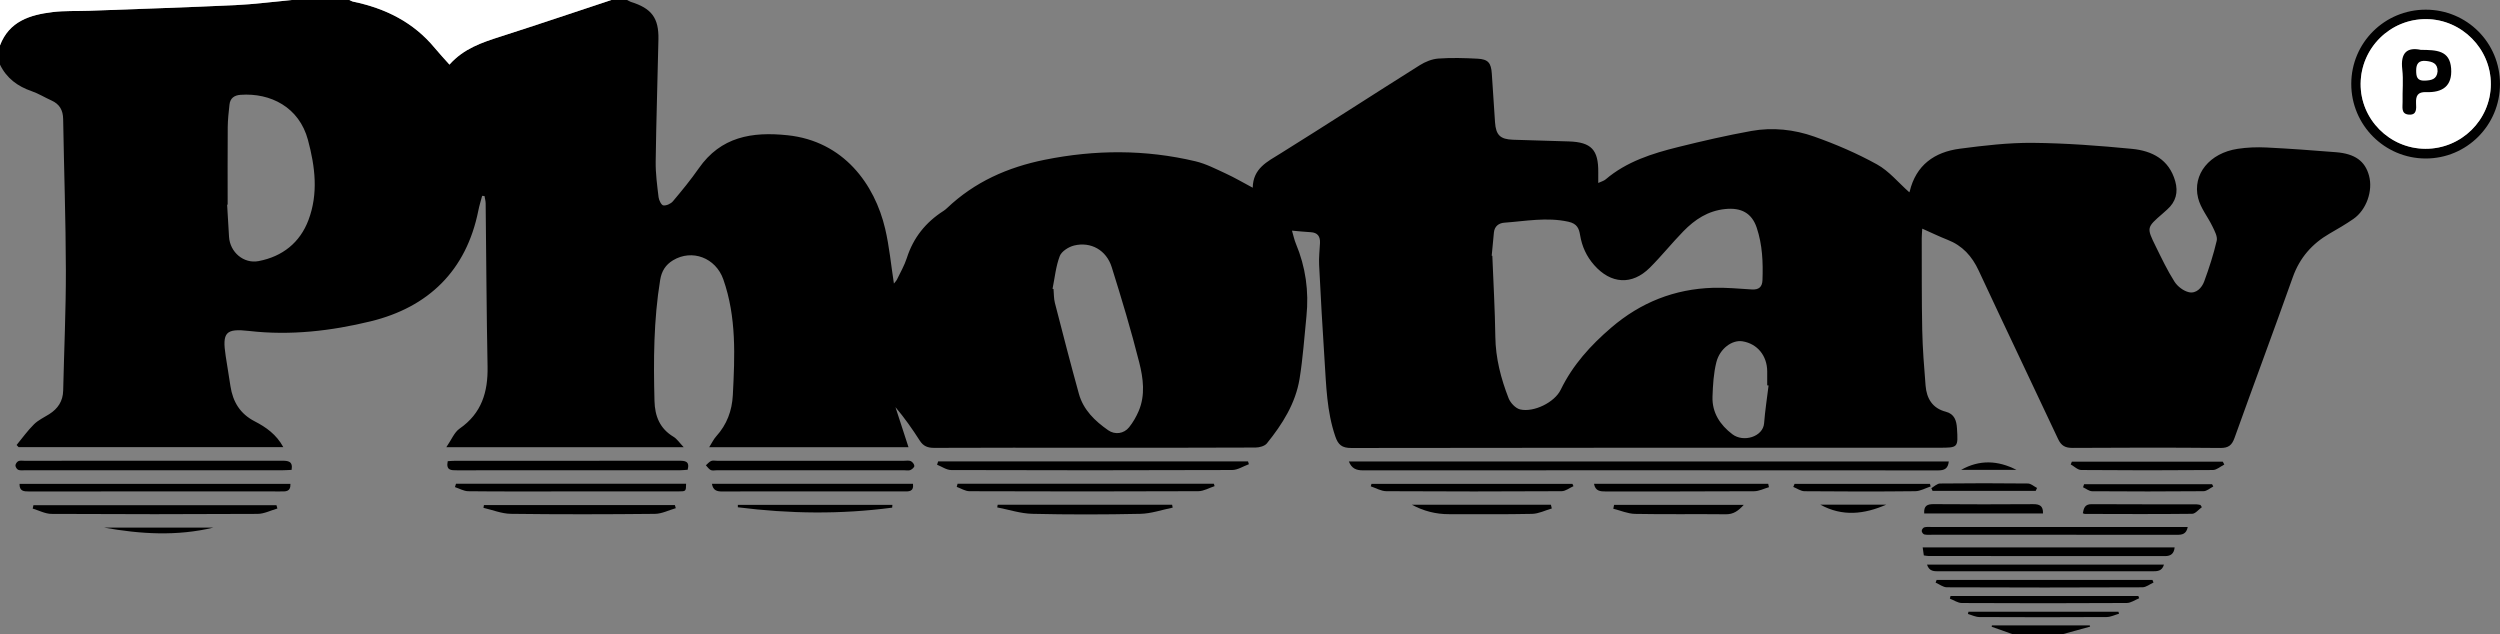 <?xml version="1.0" encoding="utf-8"?>
<!-- Generator: Adobe Illustrator 16.0.0, SVG Export Plug-In . SVG Version: 6.00 Build 0)  -->
<!DOCTYPE svg PUBLIC "-//W3C//DTD SVG 1.1//EN" "http://www.w3.org/Graphics/SVG/1.1/DTD/svg11.dtd">
<svg version="1.1" id="Layer_1" xmlns="http://www.w3.org/2000/svg" xmlns:xlink="http://www.w3.org/1999/xlink" x="0px" y="0px"
	 width="417.152px" height="105.806px" viewBox="0 0 417.152 105.806" enable-background="new 0 0 417.152 105.806"
	 xml:space="preserve">
<rect x="0" y="0" width="417.152" height="105.806" fill="#808080" stroke="none"/>
<g>
	<g id="_x35_yz7Rg_1_">
		<g>
			<path fill-rule="evenodd" clip-rule="evenodd" d="M104.639,0c0.206,0.105,0.4,0.244,0.618,0.312
				c3.47,1.08,4.683,2.677,4.609,6.262c-0.141,6.797-0.368,13.592-0.458,20.391c-0.026,1.979,0.245,3.969,0.482,5.941
				c0.061,0.508,0.465,1.324,0.796,1.368c0.504,0.067,1.249-0.274,1.599-0.689c1.502-1.778,2.983-3.589,4.314-5.497
				c3.681-5.279,8.872-6.143,14.802-5.522c9.375,0.979,14.557,8.191,16.299,15.604c0.696,2.963,0.975,6.023,1.46,9.146
				c0.175-0.23,0.397-0.443,0.522-0.701c0.568-1.181,1.239-2.332,1.635-3.568c1.086-3.391,3.154-5.964,6.127-7.86
				c0.203-0.13,0.394-0.286,0.569-0.453c4.608-4.382,10.131-6.83,16.329-8.078c8.414-1.694,16.781-1.724,25.121,0.253
				c1.766,0.418,3.437,1.293,5.104,2.061c1.448,0.668,2.829,1.482,4.464,2.352c0.062-3.239,2.418-4.336,4.645-5.721
				c7.785-4.849,15.477-9.846,23.242-14.729c0.91-0.571,2.033-1.025,3.088-1.102c2.172-0.155,4.369-0.093,6.547,0.022
				c1.764,0.092,2.256,0.712,2.371,2.482c0.178,2.714,0.344,5.43,0.539,8.141c0.152,2.133,0.869,2.826,3.012,2.902
				c3.107,0.109,6.215,0.178,9.32,0.281c3.727,0.126,4.926,1.395,4.893,5.126c-0.006,0.53-0.002,1.061-0.002,1.804
				c0.502-0.235,0.93-0.338,1.229-0.592c3.514-2.99,7.775-4.326,12.119-5.405c4.041-1.005,8.107-1.94,12.203-2.68
				c3.543-0.638,7.139-0.245,10.492,0.942c3.592,1.272,7.137,2.796,10.469,4.639c2.014,1.115,3.576,3.047,5.375,4.639
				c-0.064,0.084,0.053-0.002,0.078-0.111c1.053-4.418,4.137-6.594,8.373-7.148c4.033-0.529,8.115-1.01,12.17-0.975
				c5.521,0.05,11.057,0.469,16.557,1.002c3.338,0.324,6.174,1.755,7.207,5.387c0.527,1.863,0.115,3.449-1.348,4.742
				c-0.254,0.226-0.504,0.458-0.76,0.68c-2.666,2.31-2.689,2.321-1.152,5.444c0.986,2.001,1.945,4.03,3.139,5.907
				c0.508,0.799,1.51,1.562,2.416,1.762c1.195,0.265,2.145-0.72,2.541-1.797c0.816-2.223,1.551-4.485,2.088-6.787
				c0.164-0.703-0.342-1.629-0.701-2.375c-0.768-1.604-1.986-3.07-2.402-4.747c-0.986-3.989,1.934-7.521,6.604-8.222
				c1.574-0.238,3.197-0.301,4.787-0.223c3.879,0.191,7.754,0.477,11.625,0.789c3.174,0.256,4.838,1.486,5.5,3.906
				c0.691,2.518-0.424,5.721-2.613,7.235c-1.275,0.882-2.623,1.661-3.969,2.438c-2.924,1.691-4.98,4.029-6.137,7.278
				c-3.18,8.954-6.508,17.855-9.715,26.801c-0.445,1.238-1.004,1.705-2.381,1.693c-8.209-0.077-16.418-0.063-24.627-0.011
				c-1.234,0.008-1.906-0.345-2.441-1.488c-4.391-9.378-8.879-18.71-13.246-28.099c-1.119-2.409-2.705-4.161-5.184-5.132
				c-1.371-0.537-2.699-1.184-4.236-1.866c-0.037,0.687-0.084,1.15-0.084,1.614c0.016,5.1-0.021,10.201,0.082,15.3
				c0.064,3.094,0.309,6.188,0.559,9.276c0.174,2.144,1.131,3.782,3.381,4.362c1.443,0.371,1.779,1.492,1.859,2.765
				c0.201,3.239,0.195,3.24-2.99,3.24c-32.689,0-65.381-0.016-98.07,0.044c-1.584,0.004-2.199-0.552-2.672-1.925
				c-1.428-4.157-1.516-8.486-1.799-12.789c-0.348-5.278-0.639-10.561-0.904-15.845c-0.061-1.206,0.088-2.425,0.146-3.637
				c0.053-1.106-0.389-1.755-1.57-1.813c-0.959-0.047-1.914-0.156-3.105-0.258c0.248,0.844,0.387,1.537,0.654,2.178
				c1.629,3.893,2.189,7.935,1.76,12.119c-0.357,3.473-0.584,6.968-1.143,10.407c-0.672,4.128-2.871,7.596-5.457,10.793
				c-0.367,0.454-1.244,0.692-1.887,0.694c-9.084,0.046-18.167,0.031-27.25,0.031c-8.792,0-17.584-0.019-26.375,0.023
				c-1.09,0.005-1.817-0.282-2.41-1.212c-1.221-1.914-2.528-3.772-4.054-5.583c0.716,2.201,1.433,4.401,2.175,6.685
				c-11.02,0-22.014,0-33.255,0c0.456-0.719,0.738-1.336,1.172-1.815c1.776-1.959,2.636-4.265,2.771-6.877
				c0.335-6.508,0.625-13.014-1.586-19.307c-1.271-3.616-5.218-5.1-8.394-3.189c-1.239,0.746-1.903,1.802-2.144,3.271
				c-1.095,6.699-1.124,13.438-0.949,20.194c0.066,2.557,0.891,4.619,3.182,5.99c0.575,0.346,0.977,0.982,1.691,1.728
				c-13.302,0-26.191,0-39.603,0c0.857-1.238,1.32-2.478,2.213-3.097c3.682-2.553,4.745-6.107,4.664-10.354
				c-0.176-9.077-0.212-18.159-0.318-27.238c-0.004-0.405-0.126-0.81-0.193-1.214c-0.13-0.012-0.261-0.023-0.392-0.035
				c-0.213,0.812-0.469,1.615-0.632,2.437C77.819,45.172,71.46,51.273,61.84,53.618c-6.567,1.601-13.38,2.398-20.232,1.611
				c-3.959-0.454-4.559,0.205-3.948,4.183c0.258,1.679,0.534,3.354,0.794,5.031c0.403,2.604,1.603,4.602,4.035,5.855
				c1.886,0.972,3.629,2.19,4.782,4.307c-14.837,0-29.503,0-44.17,0c-0.111-0.117-0.222-0.234-0.333-0.351
				c0.958-1.161,1.836-2.4,2.901-3.453c0.708-0.702,1.674-1.146,2.536-1.689c1.454-0.918,2.296-2.171,2.336-3.943
				c0.149-6.699,0.464-13.397,0.449-20.097c-0.019-8.4-0.315-16.801-0.453-25.202c-0.024-1.481-0.59-2.496-1.946-3.104
				c-1.106-0.493-2.15-1.154-3.29-1.546c-2.358-0.81-4.2-2.161-5.301-4.436c0-1.068,0-2.138,0-3.206
				c1.533-4.039,5.008-5.1,8.766-5.561c2.011-0.247,4.063-0.145,6.096-0.22c8.138-0.3,16.277-0.562,24.411-0.94
				C42.415,0.713,45.542,0.293,48.676,0c3.207,0,6.413,0,9.62,0c0.213,0.094,0.418,0.23,0.642,0.277
				c5.376,1.115,10.061,3.434,13.62,7.747c0.761,0.922,1.583,1.792,2.439,2.758c2.377-2.684,5.448-3.698,8.564-4.694
				C89.73,4.11,95.867,2.035,102.017,0C102.891,0,103.766,0,104.639,0z M248.906,42.672c0.033,0.004,0.07,0.008,0.104,0.012
				c0.176,4.501,0.441,9,0.502,13.503c0.049,3.589,0.932,6.97,2.209,10.255c0.305,0.781,1.172,1.705,1.938,1.879
				c2.266,0.519,5.734-1.167,6.764-3.288c2.006-4.133,4.975-7.399,8.426-10.359c4.912-4.215,10.555-6.453,16.988-6.65
				c2.154-0.065,4.32,0.144,6.479,0.276c1.156,0.07,1.73-0.402,1.773-1.559c0.109-2.962-0.006-5.897-0.961-8.746
				c-0.826-2.467-2.621-3.383-5.252-3.115c-2.896,0.293-5.074,1.754-6.99,3.715c-1.924,1.97-3.646,4.138-5.598,6.08
				c-2.979,2.966-6.512,2.705-9.281-0.439c-1.291-1.466-2.033-3.102-2.352-5.01c-0.18-1.072-0.471-1.904-1.959-2.229
				c-3.611-0.792-7.125-0.093-10.674,0.161c-0.918,0.066-1.639,0.585-1.746,1.629C249.144,40.08,249.027,41.377,248.906,42.672z
				 M37.987,34.151c-0.03,0.002-0.059,0.003-0.088,0.005c0.106,1.787,0.208,3.576,0.318,5.365c0.157,2.551,2.436,4.525,4.939,4.045
				c3.978-0.762,6.898-3.077,8.32-6.861c1.657-4.409,1.113-8.881-0.091-13.361c-1.467-5.466-6.242-7.873-11.236-7.523
				c-1.065,0.073-1.743,0.562-1.859,1.645c-0.135,1.251-0.28,2.508-0.291,3.764C37.965,25.536,37.987,29.844,37.987,34.151z
				 M175.629,48.184c0.054,0.018,0.108,0.035,0.163,0.052c0.07,0.769,0.037,1.563,0.227,2.301
				c1.302,5.064,2.609,10.128,4.004,15.168c0.746,2.693,2.676,4.541,4.89,6.086c1.128,0.787,2.614,0.595,3.488-0.494
				c0.648-0.809,1.188-1.744,1.596-2.699c1.145-2.676,0.762-5.486,0.096-8.127c-1.348-5.347-2.941-10.638-4.592-15.901
				c-0.89-2.834-3.472-4.283-6.272-3.604c-0.913,0.223-2.09,0.967-2.394,1.76C176.176,44.446,176.001,46.353,175.629,48.184z
				 M295.105,64.323c-0.076-0.008-0.152-0.017-0.227-0.024c0-0.777,0.004-1.556,0-2.332c-0.018-2.626-1.648-4.609-4.119-5.015
				c-1.713-0.282-3.791,1.189-4.371,3.504c-0.461,1.845-0.572,3.801-0.639,5.714c-0.096,2.681,1.266,4.735,3.318,6.292
				c1.863,1.412,5.121,0.408,5.291-1.836C294.521,68.519,294.851,66.424,295.105,64.323z"/>
			<path fill-rule="evenodd" clip-rule="evenodd" fill="#FFFFFF" d="M102.017,0c-6.15,2.035-12.287,4.11-18.455,6.088
				c-3.116,0.996-6.187,2.011-8.564,4.694c-0.856-0.966-1.679-1.836-2.439-2.758c-3.56-4.313-8.244-6.632-13.62-7.747
				C58.714,0.23,58.509,0.094,58.295,0C72.869,0,87.442,0,102.017,0z"/>
			<path fill-rule="evenodd" clip-rule="evenodd" fill="#FFFFFF" d="M48.676,0c-3.133,0.293-6.261,0.713-9.402,0.857
				C31.139,1.236,23,1.498,14.862,1.798c-2.033,0.075-4.085-0.027-6.096,0.22C5.008,2.479,1.533,3.539,0,7.578C0,5.053,0,2.525,0,0
				C16.225,0,32.451,0,48.676,0z"/>
			<path fill-rule="evenodd" clip-rule="evenodd" d="M335.779,105.806c-1.148-0.41-2.299-0.82-3.449-1.229
				c0.016-0.075,0.031-0.148,0.045-0.222c5.537,0,10.789,0,16.326,0c0.02,0.066,0.039,0.136,0.061,0.203
				c-1.508,0.417-3.02,0.832-4.527,1.248C341.416,105.806,338.597,105.806,335.779,105.806z"/>
			<path fill-rule="evenodd" clip-rule="evenodd" d="M325.175,76.995c-0.121,1.216-0.736,1.495-1.783,1.494
				c-32-0.023-63.998-0.022-95.998-0.008c-1.078,0-1.863-0.302-2.324-1.486C258.486,76.995,291.804,76.995,325.175,76.995z"/>
			<path fill-rule="evenodd" clip-rule="evenodd" d="M417.152,14.035c-0.01,6.877-5.562,12.427-12.418,12.412
				c-6.85-0.016-12.404-5.59-12.4-12.445c0.004-6.867,5.553-12.395,12.434-12.389C411.654,1.621,417.162,7.145,417.152,14.035z
				 M404.691,24.826c5.992,0.027,10.891-4.787,10.932-10.746c0.041-5.926-4.861-10.869-10.803-10.891
				c-5.977-0.023-10.863,4.791-10.922,10.764C393.837,19.885,398.716,24.799,404.691,24.826z"/>
			<path fill-rule="evenodd" clip-rule="evenodd" d="M156.542,76.988c17.234,0,34.468,0,51.702,0
				c0.049,0.157,0.098,0.313,0.147,0.471c-0.931,0.337-1.86,0.963-2.792,0.967c-15.628,0.06-31.257,0.056-46.886,0.005
				c-0.786-0.005-1.569-0.58-2.354-0.89C156.42,77.356,156.481,77.173,156.542,76.988z"/>
			<path fill-rule="evenodd" clip-rule="evenodd" d="M48.656,78.404c-0.522,0.021-0.995,0.062-1.468,0.062
				c-14.327,0.004-28.654,0.004-42.981,0.001c-0.388,0-0.811,0.067-1.151-0.065c-0.231-0.09-0.479-0.476-0.479-0.729
				c0-0.252,0.248-0.613,0.483-0.726c0.282-0.133,0.665-0.062,1.004-0.062c14.327-0.001,28.654,0.002,42.981-0.008
				C48.053,76.878,48.908,76.938,48.656,78.404z"/>
			<path fill-rule="evenodd" clip-rule="evenodd" d="M321.011,92.678c-0.061-0.43-0.117-0.835-0.191-1.342
				c14.074,0,28.027,0,42.043,0c-0.105,0.998-0.584,1.455-1.596,1.454c-13.152-0.013-26.307-0.009-39.461-0.014
				C321.57,92.776,321.332,92.72,321.011,92.678z"/>
			<path fill-rule="evenodd" clip-rule="evenodd" d="M74.71,76.953c0.44-0.024,0.82-0.064,1.199-0.064
				c12.466-0.003,24.933,0,37.399-0.008c0.969-0.001,1.82,0.041,1.437,1.501c-0.405,0.028-0.829,0.084-1.252,0.084
				c-12.418,0.005-24.835,0.002-37.253,0.009C75.306,78.475,74.386,78.519,74.71,76.953z"/>
			<path fill-rule="evenodd" clip-rule="evenodd" d="M46.286,84.85c-1.104,0.313-2.206,0.892-3.311,0.898
				c-11.458,0.066-22.918,0.064-34.378,0.001c-1.049-0.006-2.094-0.576-3.141-0.884c0.041-0.19,0.081-0.379,0.122-0.569
				c13.518,0,27.035,0,40.553,0C46.182,84.48,46.234,84.665,46.286,84.85z"/>
			<path fill-rule="evenodd" clip-rule="evenodd" d="M48.463,80.742c0.048,1.382-0.858,1.259-1.695,1.259
				C38.078,81.999,29.388,82,20.698,82c-5.292,0-10.583-0.006-15.874,0.005c-0.837,0.002-1.587-0.033-1.567-1.263
				C18.302,80.742,33.328,80.742,48.463,80.742z"/>
			<path fill-rule="evenodd" clip-rule="evenodd" d="M365.048,87.931c-0.225,1.18-0.926,1.312-1.766,1.307
				c-3.008-0.017-6.016-0.006-9.023-0.006c-10.625,0-21.246,0-31.871-0.002c-0.438,0-0.885,0.042-1.303-0.054
				c-0.188-0.044-0.426-0.379-0.426-0.583c0-0.207,0.227-0.54,0.418-0.598c0.359-0.106,0.768-0.064,1.154-0.064
				c5.871-0.002,11.738,0,17.611,0c7.818,0,15.639,0,23.459,0C363.865,87.931,364.423,87.931,365.048,87.931z"/>
			<path fill-rule="evenodd" clip-rule="evenodd" d="M135.245,76.886c5.191,0,10.383,0,15.575,0.001
				c0.388,0,0.822-0.091,1.149,0.054c0.28,0.123,0.596,0.523,0.6,0.805c0.004,0.234-0.383,0.568-0.668,0.688
				c-0.291,0.121-0.668,0.036-1.008,0.036c-10.432,0.002-20.863,0.002-31.295,0c-0.34,0-0.73,0.098-1.006-0.038
				c-0.322-0.157-0.544-0.521-0.809-0.794c0.289-0.248,0.543-0.578,0.878-0.719c0.29-0.122,0.669-0.032,1.009-0.032
				C124.862,76.886,130.054,76.886,135.245,76.886z"/>
			<path fill-rule="evenodd" clip-rule="evenodd" d="M159.781,80.717c14.255,0,28.511,0,42.766,0
				c0.04,0.134,0.082,0.269,0.122,0.401c-0.907,0.294-1.811,0.838-2.718,0.843c-12.726,0.056-25.454,0.05-38.18,0.004
				c-0.711-0.002-1.42-0.472-2.131-0.724C159.687,81.066,159.734,80.893,159.781,80.717z"/>
			<path fill-rule="evenodd" clip-rule="evenodd" d="M361.082,94.205c-0.324,1.14-1.154,1.12-1.986,1.12
				c-6.113-0.004-12.227-0.003-18.34-0.003c-5.725,0-11.451-0.001-17.174,0.001c-0.824,0.002-1.666,0.06-2.041-1.118
				C334.742,94.205,347.843,94.205,361.082,94.205z"/>
			<path fill-rule="evenodd" clip-rule="evenodd" d="M76.091,80.712c12.796,0,25.594,0,38.391,0
				c-0.017,1.261-0.017,1.282-1.248,1.283C106.778,82.003,100.322,82,93.866,82c-5.243,0-10.486,0.027-15.727-0.033
				c-0.745-0.009-1.484-0.448-2.227-0.689C75.972,81.089,76.031,80.9,76.091,80.712z"/>
			<path fill-rule="evenodd" clip-rule="evenodd" d="M112.763,84.795c-1.161,0.33-2.319,0.937-3.484,0.948
				c-8.013,0.084-16.028,0.098-24.042-0.005c-1.526-0.02-3.044-0.651-4.567-1c0.027-0.156,0.055-0.312,0.082-0.467
				c10.619,0,21.238,0,31.857,0C112.661,84.445,112.711,84.619,112.763,84.795z"/>
			<path fill-rule="evenodd" clip-rule="evenodd" d="M323.144,96.768c12.006,0,24.012,0,36.018,0
				c0.057,0.146,0.115,0.29,0.174,0.436c-0.617,0.275-1.23,0.788-1.848,0.792c-10.877,0.049-21.756,0.049-32.635,0
				c-0.627-0.003-1.248-0.507-1.875-0.778C323.035,97.066,323.089,96.916,323.144,96.768z"/>
			<path fill-rule="evenodd" clip-rule="evenodd" d="M118.792,80.724c11.24,0,22.375,0,33.552,0c0.163,1.384-0.75,1.274-1.564,1.275
				C144.281,82,137.783,82,131.285,82c-3.589,0-7.178-0.013-10.766,0.008C119.658,82.014,118.981,81.861,118.792,80.724z"/>
			<path fill-rule="evenodd" clip-rule="evenodd" d="M228.849,80.733c11.176,0,22.352,0,33.527,0c0.059,0.13,0.117,0.26,0.176,0.39
				c-0.66,0.292-1.32,0.834-1.982,0.838c-9.752,0.055-19.504,0.058-29.258,0c-0.863-0.007-1.725-0.528-2.588-0.81
				C228.765,81.012,228.806,80.873,228.849,80.733z"/>
			<path fill-rule="evenodd" clip-rule="evenodd" d="M166.473,84.224c9.703,0,19.406,0,29.108,0c0.032,0.16,0.062,0.318,0.093,0.479
				c-1.792,0.361-3.581,0.996-5.383,1.035c-6.01,0.131-12.027,0.139-18.038-0.002c-1.959-0.047-3.905-0.696-5.856-1.07
				C166.421,84.52,166.447,84.371,166.473,84.224z"/>
			<path fill-rule="evenodd" clip-rule="evenodd" d="M371.15,77.512c-0.635,0.319-1.266,0.91-1.9,0.916
				c-7.324,0.064-14.648,0.062-21.973-0.002c-0.586-0.004-1.17-0.604-1.754-0.929c0.064-0.155,0.129-0.312,0.191-0.468
				c8.393,0,16.787,0,25.178,0C370.978,77.19,371.064,77.352,371.15,77.512z"/>
			<path fill-rule="evenodd" clip-rule="evenodd" d="M356.945,99.828c-0.693,0.275-1.383,0.785-2.076,0.788
				c-9.172,0.054-18.348,0.053-27.518,0.004c-0.668-0.004-1.33-0.477-1.996-0.731c0.039-0.147,0.076-0.295,0.113-0.442
				c10.447,0,20.893,0,31.336,0C356.853,99.572,356.898,99.701,356.945,99.828z"/>
			<path fill-rule="evenodd" clip-rule="evenodd" d="M295.169,81.292c-0.822,0.235-1.645,0.671-2.469,0.676
				c-8.248,0.051-16.5,0.026-24.75,0.039c-0.928,0.001-1.758-0.053-1.973-1.285c9.713,0,19.391,0,29.068,0
				C295.087,80.911,295.128,81.103,295.169,81.292z"/>
			<path fill-rule="evenodd" clip-rule="evenodd" d="M258.937,84.843c-1.098,0.315-2.189,0.878-3.295,0.902
				c-4.611,0.104-9.227,0.029-13.84,0.05c-2.201,0.011-4.258-0.519-6.215-1.572c7.732,0,15.467,0,23.199,0
				C258.837,84.429,258.886,84.635,258.937,84.843z"/>
			<path fill-rule="evenodd" clip-rule="evenodd" d="M269.328,84.245c7.129,0,14.26,0,21.633,0c-0.93,1.018-1.73,1.58-2.986,1.566
				c-5.047-0.056-10.098,0.034-15.145-0.063c-1.219-0.024-2.426-0.562-3.637-0.863C269.238,84.672,269.283,84.458,269.328,84.245z"
				/>
			<path fill-rule="evenodd" clip-rule="evenodd" d="M321.072,85.673c-0.084-1.314,0.535-1.562,1.605-1.553
				c5.525,0.044,11.049,0.041,16.574,0.004c1.061-0.007,1.691,0.274,1.646,1.549C334.316,85.673,327.722,85.673,321.072,85.673z"/>
			<path fill-rule="evenodd" clip-rule="evenodd" d="M367.406,84.629c-0.541,0.386-1.08,1.099-1.625,1.105
				c-5.965,0.071-11.934,0.032-17.9,0.02c-0.092,0-0.182-0.059-0.338-0.112c0.154-0.831,0.318-1.521,1.461-1.516
				c5.82,0.036,11.643,0.018,17.465,0.024c0.232,0.001,0.465,0.069,0.697,0.107C367.248,84.381,367.328,84.506,367.406,84.629z"/>
			<path fill-rule="evenodd" clip-rule="evenodd" d="M148.87,84.706c-8.587,1.137-17.171,1.025-25.752-0.06c0-0.136,0-0.272,0-0.408
				c8.596,0,17.193,0,25.79,0C148.895,84.395,148.883,84.55,148.87,84.706z"/>
			<path fill-rule="evenodd" clip-rule="evenodd" d="M299.445,80.737c7.531,0,15.061,0,22.59,0c0.041,0.144,0.078,0.288,0.119,0.432
				c-0.857,0.276-1.711,0.783-2.57,0.793c-6.156,0.069-12.316,0.059-18.475,0.003c-0.631-0.004-1.256-0.468-1.883-0.719
				C299.298,81.076,299.373,80.906,299.445,80.737z"/>
			<path fill-rule="evenodd" clip-rule="evenodd" d="M369.31,81.18c-0.541,0.273-1.078,0.777-1.623,0.782
				c-6.197,0.057-12.396,0.052-18.596,0.006c-0.506-0.003-1.008-0.432-1.514-0.663c0.059-0.171,0.121-0.343,0.18-0.515
				c7.117,0,14.232,0,21.352,0C369.175,80.921,369.242,81.051,369.31,81.18z"/>
			<path fill-rule="evenodd" clip-rule="evenodd" d="M353.58,102.406c-0.688,0.192-1.373,0.548-2.064,0.553
				c-7.076,0.042-14.154,0.039-21.23,0.002c-0.641-0.003-1.279-0.334-1.916-0.513c0.029-0.125,0.059-0.248,0.09-0.372
				c8.344,0,16.686,0,25.027,0C353.517,102.186,353.548,102.296,353.58,102.406z"/>
			<path fill-rule="evenodd" clip-rule="evenodd" d="M339.679,81.903c-5.736,0-11.475,0-17.213,0
				c-0.068-0.153-0.135-0.306-0.203-0.458c0.482-0.268,0.963-0.76,1.449-0.766c4.889-0.057,9.777-0.058,14.664-0.001
				c0.512,0.006,1.02,0.485,1.527,0.745C339.83,81.584,339.755,81.742,339.679,81.903z"/>
			<path fill-rule="evenodd" clip-rule="evenodd" d="M35.609,88.035c-6.081,1.46-12.166,1.092-18.25,0
				C23.442,88.035,29.526,88.035,35.609,88.035z"/>
			<path fill-rule="evenodd" clip-rule="evenodd" d="M303.744,84.21c3.662,0,7.324,0,10.99,0
				C311.095,85.801,307.439,86.247,303.744,84.21z"/>
			<path fill-rule="evenodd" clip-rule="evenodd" d="M336.464,78.399c-3.074,0-6.148,0-9.223,0
				C330.294,76.677,333.369,76.809,336.464,78.399z"/>
			<path fill-rule="evenodd" clip-rule="evenodd" fill="#FFFFFF" d="M404.691,24.826c-5.975-0.027-10.854-4.941-10.793-10.873
				c0.059-5.973,4.945-10.787,10.922-10.764c5.941,0.021,10.844,4.965,10.803,10.891C415.582,20.039,410.683,24.854,404.691,24.826z
				"/>
			<path fill-rule="evenodd" clip-rule="evenodd" fill="#FFFFFF" d="M403.58,13.455c0-1.26,0-2.342,0-3.9
				c1.365,0.389,2.602,0.602,3.672,1.142c0.275,0.138,0.293,1.472-0.023,1.966C406.343,14.035,404.888,13.211,403.58,13.455z"/>
		</g>
	</g>
	<path fill-rule="evenodd" clip-rule="evenodd" d="M403.939,8.319c2.598,0.025,4.834,0.063,5.059,3.094
		c0.223,2.992-1.488,4.06-4.176,3.958c-1.402-0.054-1.732,0.619-1.678,1.849c0.037,0.869,0.172,2.024-1.223,1.902
		c-1.334-0.115-1.002-1.289-1.023-2.126c-0.045-1.807,0.154-3.635-0.053-5.419C400.517,8.777,401.673,7.837,403.939,8.319z
		 M406.736,11.919c0.041-1.368-0.879-1.648-1.967-1.752c-1.164-0.109-1.602,0.462-1.605,1.573c-0.002,1,0.119,1.767,1.416,1.715
		C405.673,13.411,406.611,13.265,406.736,11.919z"/>
</g>
</svg>
